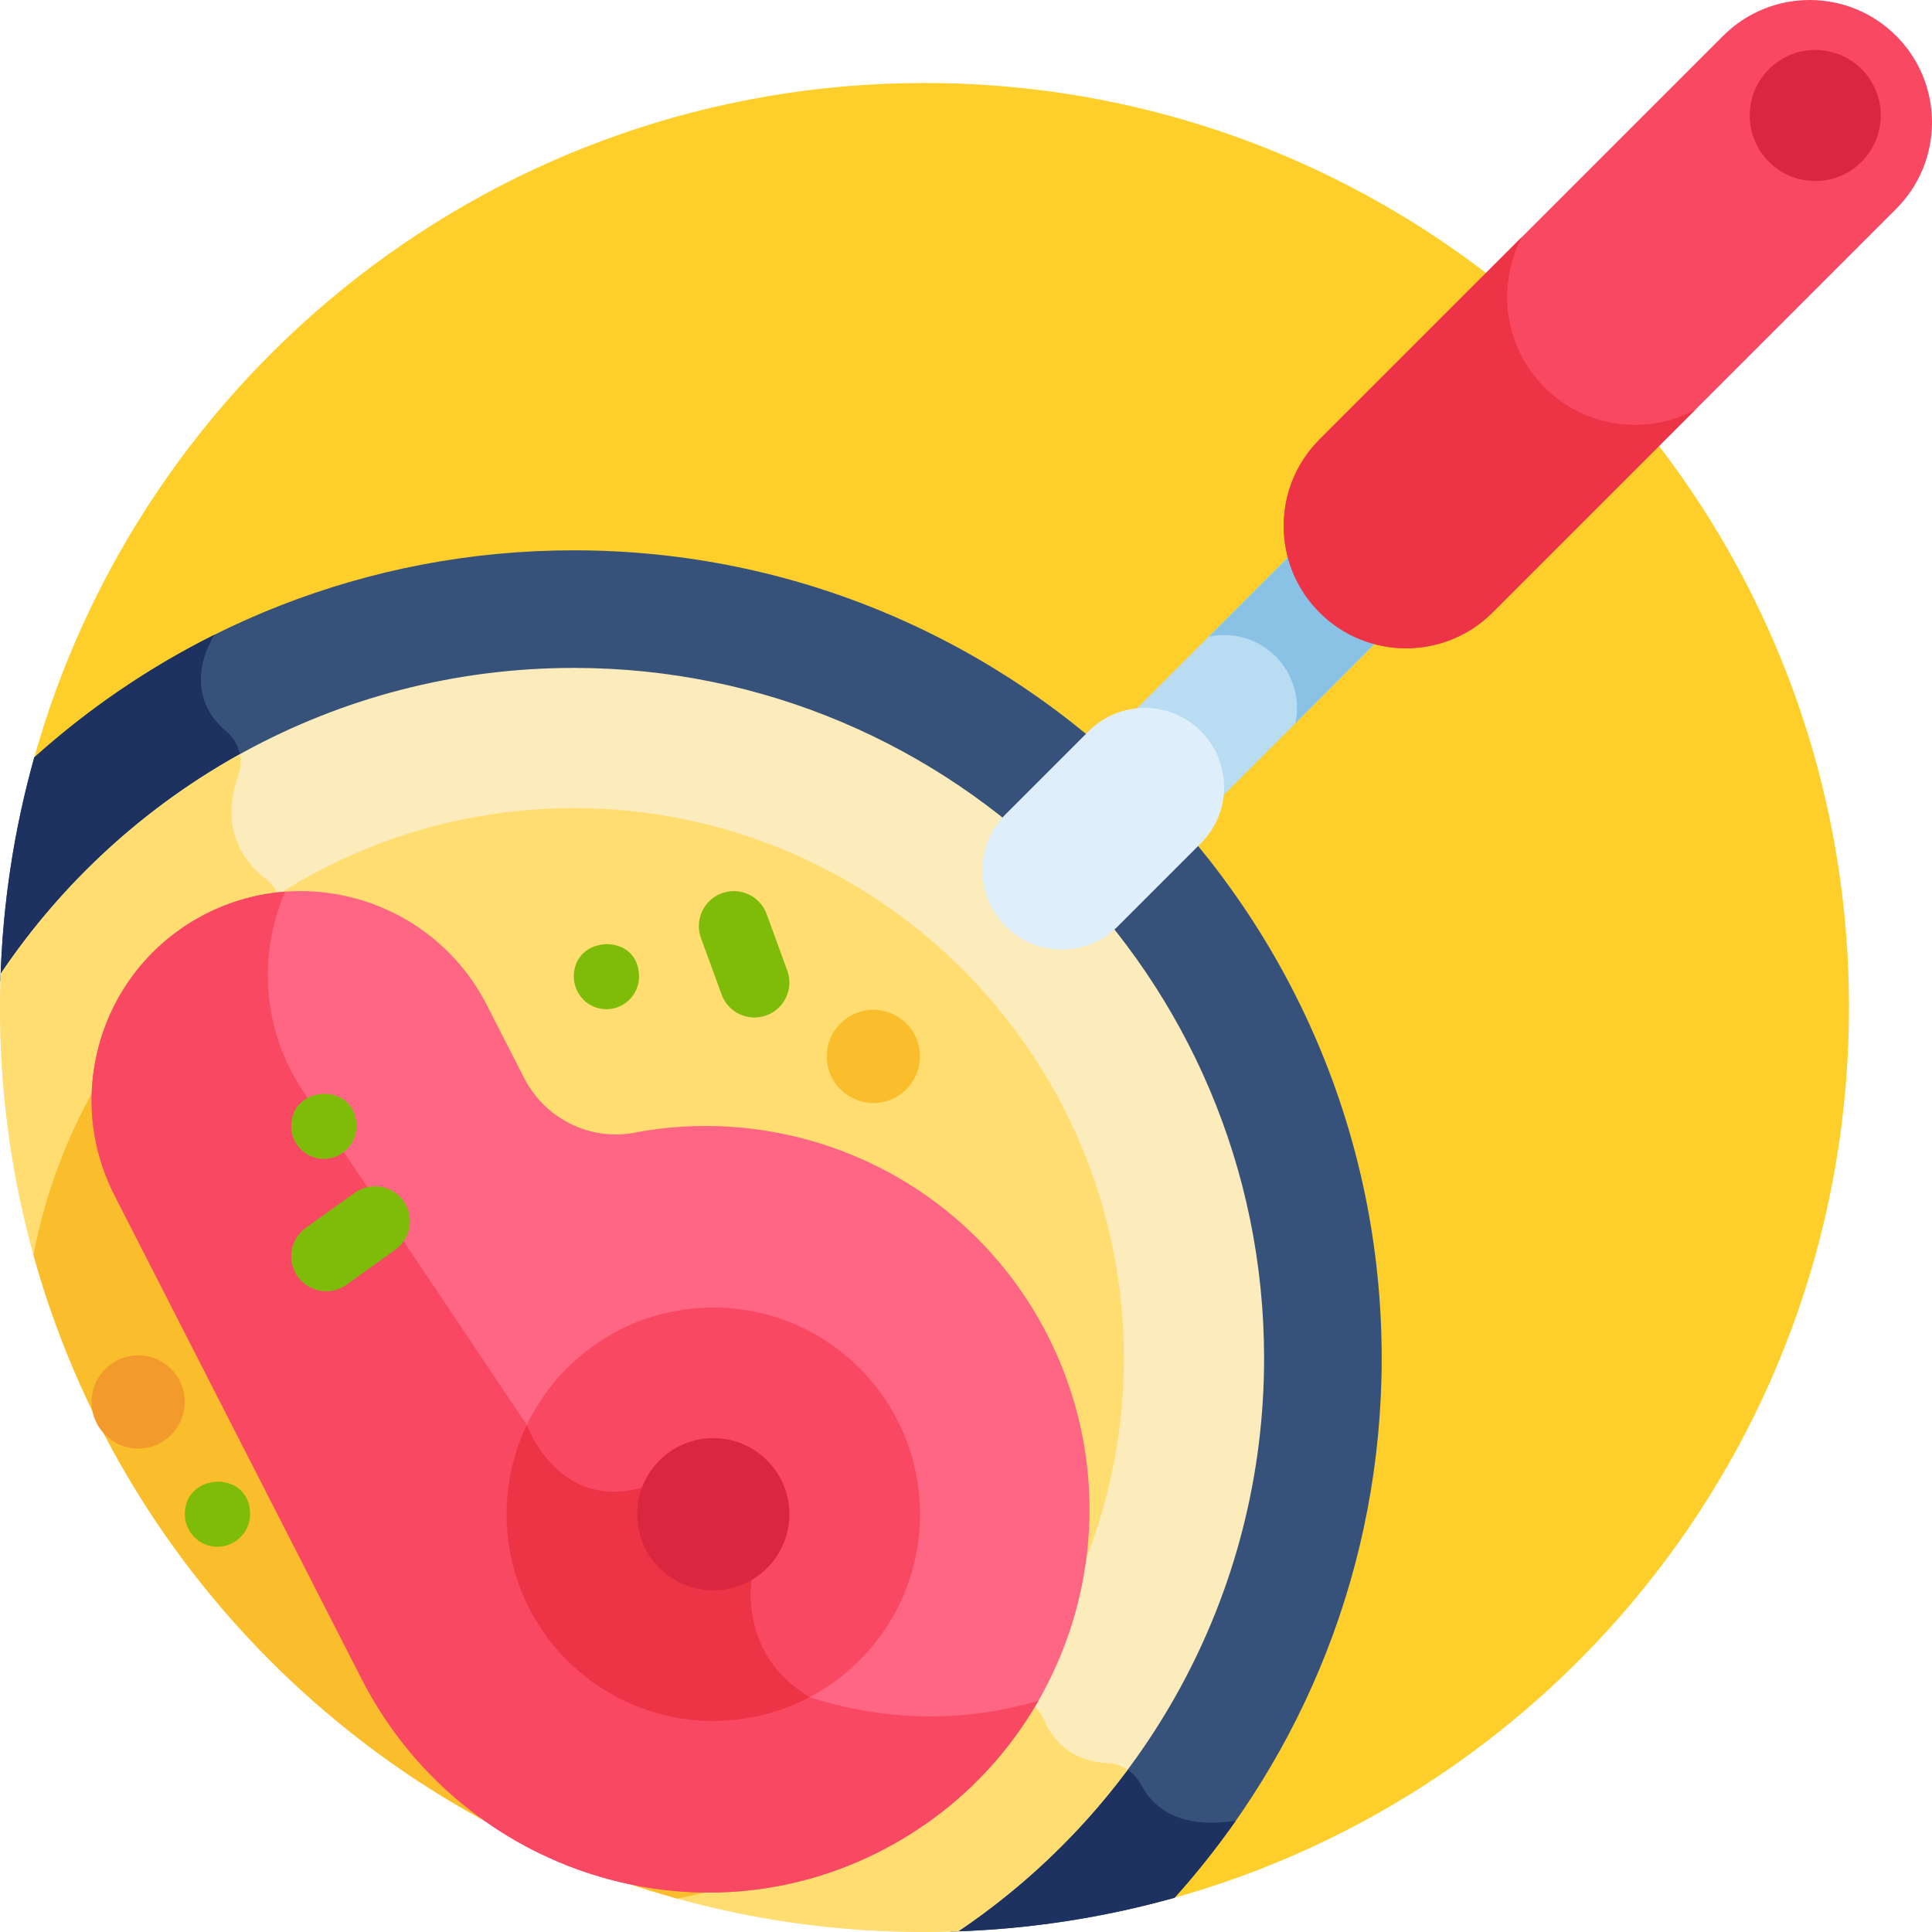 <?xml version="1.0" encoding="iso-8859-1"?>
<!-- Generator: Adobe Illustrator 21.0.0, SVG Export Plug-In . SVG Version: 6.00 Build 0)  -->
<svg version="1.1" id="Capa_1" xmlns="http://www.w3.org/2000/svg" xmlns:xlink="http://www.w3.org/1999/xlink" x="0px" y="0px"
	 viewBox="0 0 512 512" style="enable-background:new 0 0 512 512;" xml:space="preserve">
<g>
	<path style="fill:#FECF2B;" d="M245.002,21.996c-112.913,0-207.968,76.389-236.349,180.301l301.052,301.05
		c103.911-28.382,180.299-123.437,180.299-236.349C490.004,131.688,380.313,21.996,245.002,21.996z"/>
	<path style="fill:#36527A;" d="M152.059,145.838c-54.906,0-105.043,20.783-142.98,54.885c-5.308,18.932-8.396,38.791-8.972,59.279
		L252,511.893c20.488-0.576,40.347-3.665,59.279-8.972c34.101-37.936,54.883-88.073,54.883-142.978
		C366.162,241.885,270.116,145.838,152.059,145.838z"/>
	<path style="fill:#1D3260;" d="M302.488,473.112c-1.767-3.377-5.102-5.685-8.909-5.858c-10.332-0.47-14.931-6.815-16.928-11.507
		c-1.379-3.24-4.378-5.507-7.844-6.125C66.464,413.566,70.909,274.295,74.615,242.701c0.438-3.729-1.137-7.378-4.095-9.69
		c-11.32-8.846-10-20.184-7.383-27.493c1.501-4.192,0.25-8.826-3.157-11.692c-12.995-10.931-3.203-25.533-3.153-25.608
		c-17.386,8.673-33.437,19.64-47.749,32.505c-5.307,18.932-8.396,38.791-8.972,59.279L252,511.893
		c20.488-0.576,40.347-3.665,59.279-8.972c5.803-6.455,11.209-13.271,16.203-20.396
		C311.922,484.915,305.291,478.468,302.488,473.112z"/>
	<path style="fill:#FCEBBB;" d="M152.059,177.003c-63.193,0-119.001,32.209-151.88,81.071C0.073,261.037,0,264.009,0,266.998
		C0,402.309,109.691,512,245.002,512c2.99,0,5.962-0.073,8.926-0.179c48.861-32.879,81.069-88.686,81.069-151.879
		C334.998,259.069,252.932,177.003,152.059,177.003z"/>
	<path style="fill:#FFDD71;" d="M293.579,467.254c-10.332-0.47-14.931-6.815-16.928-11.507c-1.379-3.24-4.378-5.507-7.844-6.125
		C66.464,413.566,70.909,274.295,74.615,242.701c0.438-3.729-1.137-7.378-4.095-9.69c-11.32-8.846-10-20.184-7.383-27.493
		c0.664-1.854,0.788-3.795,0.426-5.631c-25.446,14.127-47.198,34.133-63.385,58.187C0.073,261.037,0,264.009,0,266.998
		C0,402.309,109.691,512,245.002,512c2.99,0,5.962-0.073,8.926-0.179c17.283-11.63,32.469-26.14,44.896-42.82
		C297.288,467.97,295.494,467.341,293.579,467.254z"/>
	<path style="fill:#FFDD71;" d="M152.059,214.164c-71.013,0-130.319,51.043-143.181,118.364
		c22.883,82.63,87.965,147.713,170.596,170.595c67.321-12.863,118.363-72.169,118.363-143.181
		C297.837,279.56,232.441,214.164,152.059,214.164z"/>
	<path style="fill:#FABD2B;" d="M267.138,449.316C66.497,412.79,70.919,274.208,74.615,242.701c0.231-1.966-0.111-3.903-0.907-5.64
		C40.56,258.275,16.52,292.528,8.877,332.529c22.883,82.63,87.966,147.712,170.596,170.595
		C214.889,496.357,245.794,476.732,267.138,449.316z"/>
	<path style="fill:#B8DCF2;" d="M351.313,160.688c-4.123-4.123-6.882-9.091-8.294-14.345c-0.653,0.481-1.288,0.998-1.879,1.589
		l-43.075,43.076c6.012-0.506,12.197,1.531,16.797,6.131c4.6,4.6,6.637,10.784,6.132,16.796l43.074-43.075
		c0.59-0.59,1.108-1.225,1.588-1.878C360.402,167.57,355.435,164.811,351.313,160.688z"/>
	<path style="fill:#B8DCF2;" d="M351.313,160.688c-4.123-4.123-6.882-9.091-8.294-14.345c-0.653,0.481-1.288,0.998-1.879,1.589
		l-43.075,43.076c6.012-0.506,12.197,1.531,16.797,6.131c4.6,4.6,6.637,10.784,6.132,16.796l43.074-43.075
		c0.59-0.59,1.108-1.225,1.588-1.878C360.402,167.57,355.435,164.811,351.313,160.688z"/>
	<g>
		<path style="fill:#89C2E5;" d="M351.313,160.688c-4.123-4.123-6.882-9.091-8.294-14.345c-0.653,0.481-1.288,0.998-1.879,1.589
			l-20.796,20.796c13.701-2.928,25.858,9.214,22.93,22.925l20.793-20.794c0.59-0.59,1.107-1.225,1.588-1.878
			C360.402,167.57,355.436,164.811,351.313,160.688z"/>
	</g>
	<g>
		<path style="fill:#DEEEFA;" d="M266.495,245.506c-8.208-8.207-8.208-21.513,0-29.72l22.027-22.027
			c8.207-8.207,21.513-8.207,29.72,0c8.208,8.207,8.208,21.513,0,29.72l-22.027,22.027
			C288.007,253.714,274.702,253.713,266.495,245.506z"/>
	</g>
	<g>
		<path style="fill:#F94862;" d="M349.692,162.309c-12.662-12.662-12.662-33.193,0-45.855L456.648,9.498
			c12.661-12.663,33.191-12.663,45.855,0c12.662,12.662,12.662,33.193,0,45.855L395.547,162.309
			C382.886,174.97,362.354,174.974,349.692,162.309z"/>
	</g>
	<path style="fill:#ED3346;" d="M409.332,102.668c-10.806-10.806-12.784-27.093-5.943-39.911l-53.697,53.697
		c-12.662,12.662-12.662,33.193,0,45.855c12.662,12.665,33.194,12.661,45.855,0l53.699-53.699
		C436.428,115.452,420.139,113.477,409.332,102.668z"/>
	<g>
		<path style="fill:#DB2640;" d="M481.053,47.974c-9.583,0-17.353-7.791-17.353-17.371c0-11.048,10.142-19.163,20.758-17.025
			c8.207,1.665,13.966,8.783,13.966,17.025C498.424,40.18,490.665,47.974,481.053,47.974z"/>
	</g>
	<path style="fill:#FF6683;" d="M168.143,300.169c-11.855,2.253-23.753-3.738-29.244-14.484l-9.881-19.333
		c-13.925-27.247-47.302-38.046-74.549-24.121l0,0c-27.247,13.925-38.046,47.302-24.121,74.549l65.509,128.179
		c25.424,49.747,86.188,70.987,136.26,46.211c50.876-25.175,71.214-86.992,45.46-137.382
		C256.55,312.643,211.353,291.959,168.143,300.169z"/>
	<path style="fill:#F94862;" d="M160.493,408.801L80.35,289.225c-10.9-16.263-12.029-36.203-4.782-52.923
		c-7.149,0.529-14.314,2.462-21.098,5.929c-27.247,13.925-38.046,47.302-24.121,74.549l65.509,128.179
		c25.424,49.746,86.188,70.987,136.26,46.21c18.785-9.295,33.4-23.588,43.075-40.454C233.219,463.202,186.1,447.009,160.493,408.801
		z"/>
	<circle style="fill:#F94862;" cx="189.031" cy="401.289" r="54.778"/>
	<g>
		<path style="fill:#FABD2B;" d="M231.454,292.311c-6.638,0-12.354-5.358-12.354-12.354c0-7.933,7.311-13.598,14.764-12.107
			c6.065,1.23,9.945,6.5,9.945,12.107C243.808,286.643,238.385,292.311,231.454,292.311z"/>
	</g>
	<g>
		<path style="fill:#F29A2B;" d="M36.621,383.874c-6.637,0-12.354-5.358-12.354-12.354c0-7.933,7.311-13.599,14.764-12.107
			c6.065,1.231,9.945,6.5,9.945,12.107C48.976,378.207,43.552,383.874,36.621,383.874z"/>
	</g>
	<g>
		<path style="fill:#7FBC0A;" d="M160.707,267.455c-4.902,0-8.648-4.026-8.648-8.66c0-11.144,17.296-11.741,17.296,0
			C169.355,263.576,165.453,267.455,160.707,267.455z"/>
	</g>
	<g>
		<path style="fill:#7FBC0A;" d="M57.624,409.911c-4.902,0-8.648-4.026-8.648-8.66c0-11.144,17.296-11.741,17.296,0
			C66.272,406.031,62.37,409.911,57.624,409.911z"/>
	</g>
	<g>
		<path style="fill:#7FBC0A;" d="M85.821,307.119c-4.902,0-8.648-4.026-8.648-8.66c0-11.144,17.296-11.741,17.296,0
			C94.469,303.24,90.567,307.119,85.821,307.119z"/>
	</g>
	<g>
		<path style="fill:#7FBC0A;" d="M78.912,338.336c-2.984-4.158-2.032-9.946,2.125-12.93l12.941-9.288
			c4.158-2.984,9.947-2.032,12.93,2.125c2.984,4.158,2.032,9.946-2.125,12.93l-12.941,9.288
			C87.675,343.451,81.891,342.487,78.912,338.336z"/>
	</g>
	<g>
		<path style="fill:#7FBC0A;" d="M203.11,269.085c-4.807,1.755-10.126-0.719-11.881-5.526l-5.463-14.963
			c-1.755-4.808,0.72-10.127,5.525-11.882c4.807-1.755,10.126,0.719,11.881,5.526l5.463,14.963
			C210.394,262.02,207.91,267.332,203.11,269.085z"/>
	</g>
	<path style="fill:#ED3346;" d="M199.208,418.701l-29.067-24.49c-22.247,6.344-30.517-16.529-30.532-16.569
		c-3.431,7.159-5.356,15.178-5.356,23.647c0,30.253,24.525,54.778,54.778,54.778c9.228,0,17.917-2.292,25.545-6.322
		C195.595,438.464,199.208,418.701,199.208,418.701z"/>
	<circle style="fill:#DB2640;" cx="189.031" cy="401.289" r="20.17"/>
</g>
<g>
</g>
<g>
</g>
<g>
</g>
<g>
</g>
<g>
</g>
<g>
</g>
<g>
</g>
<g>
</g>
<g>
</g>
<g>
</g>
<g>
</g>
<g>
</g>
<g>
</g>
<g>
</g>
<g>
</g>
</svg>
